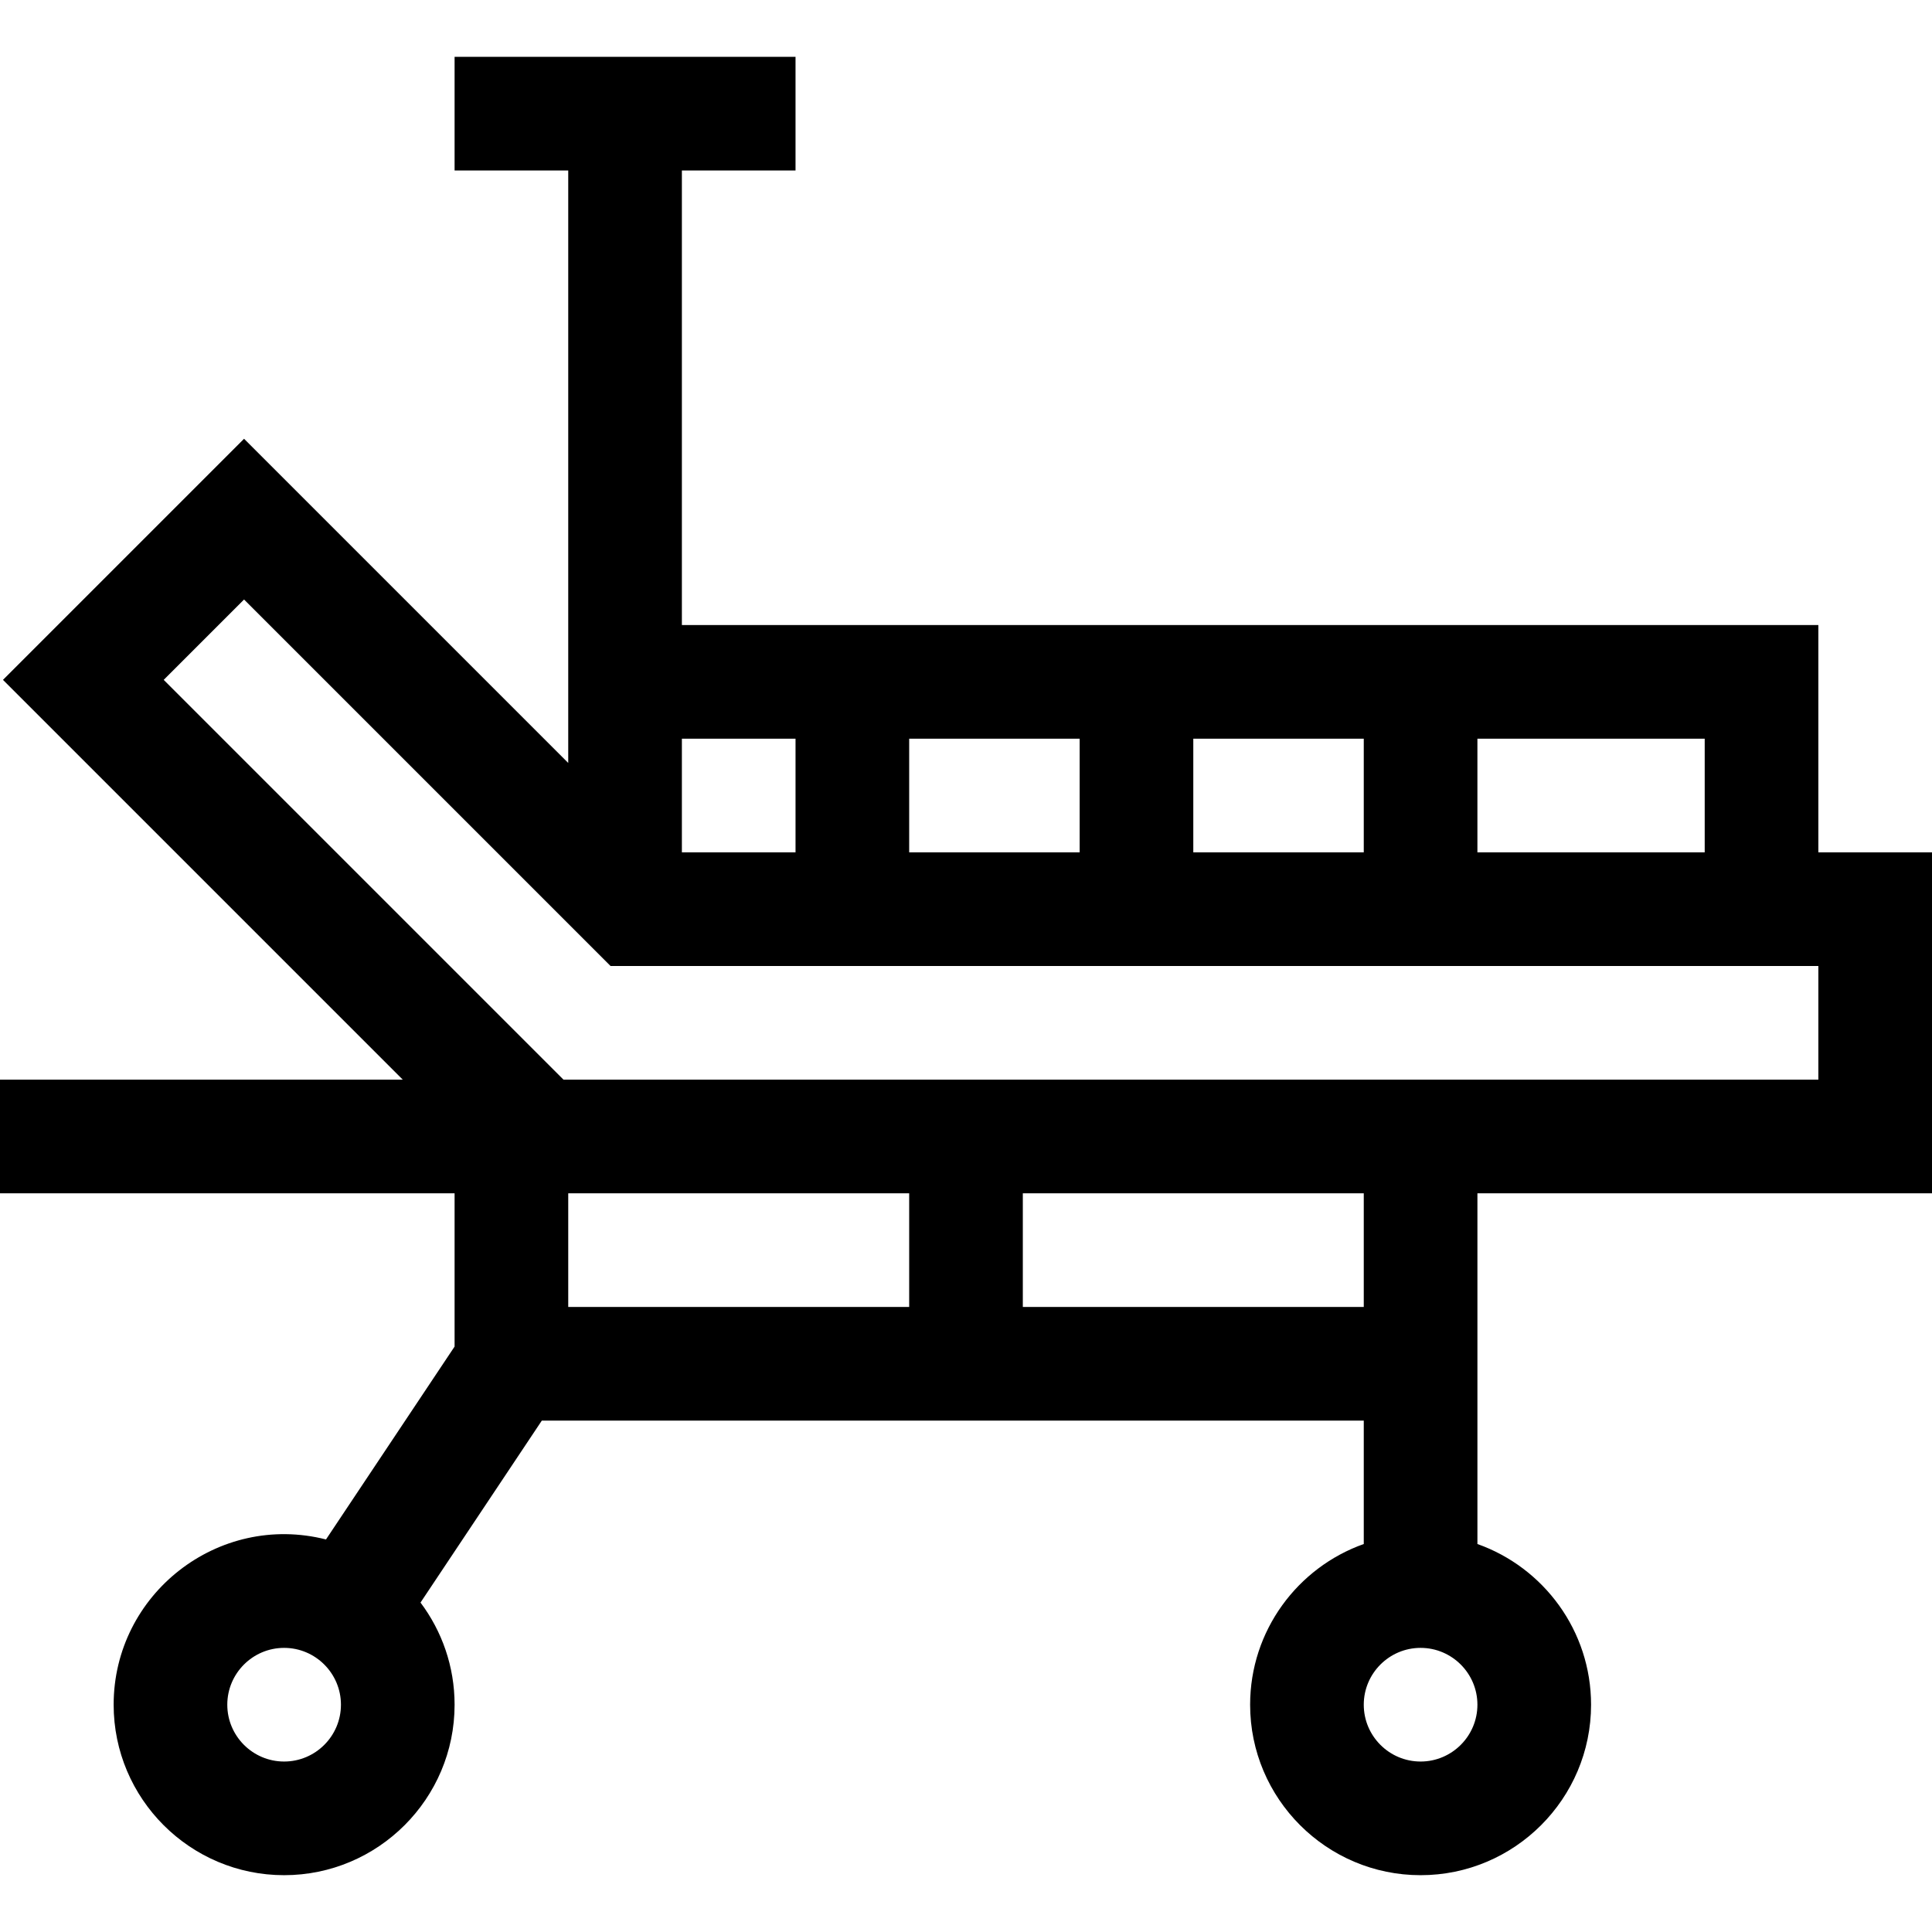 <svg id="Capa_1" enable-background="new 0 0 510 510" height="512" viewBox="0 0 510 510" width="512" xmlns="http://www.w3.org/2000/svg"><g><path d="m480 225v-60h-300v-120h30v-30h-90v30h30v156.401l-85.574-85.574-63.64 63.64 105.533 105.533h-106.319v30h120v40.458l-33.946 50.919c-28.497-7.224-56.054 14.452-56.054 43.623 0 24.813 20.187 45 45 45s45-20.187 45-45c0-10.106-3.35-19.444-8.996-26.964l32.024-48.036h216.972v32.58c-17.459 6.192-30 22.865-30 42.42 0 24.813 20.186 45 45 45 24.813 0 45-20.187 45-45 0-19.555-12.541-36.228-30-42.42 0-10.093 0-82.406 0-92.58h120v-90zm-30 0h-60v-30h60zm-210 0v-30h45v30zm75-30h45v30h-45zm-105 0v30h-30v-30zm30 120v30h-90v-30zm-165 150c-8.271 0-15-6.729-15-15s6.729-15 15-15 15 6.729 15 15-6.729 15-15 15zm300 0c-8.272 0-15-6.729-15-15s6.728-15 15-15c8.271 0 15 6.729 15 15s-6.729 15-15 15zm-15-120h-90v-30h90zm-211.254-60-105.533-105.533 21.213-21.213 96.746 96.746h318.828v30z"/></g></svg>
